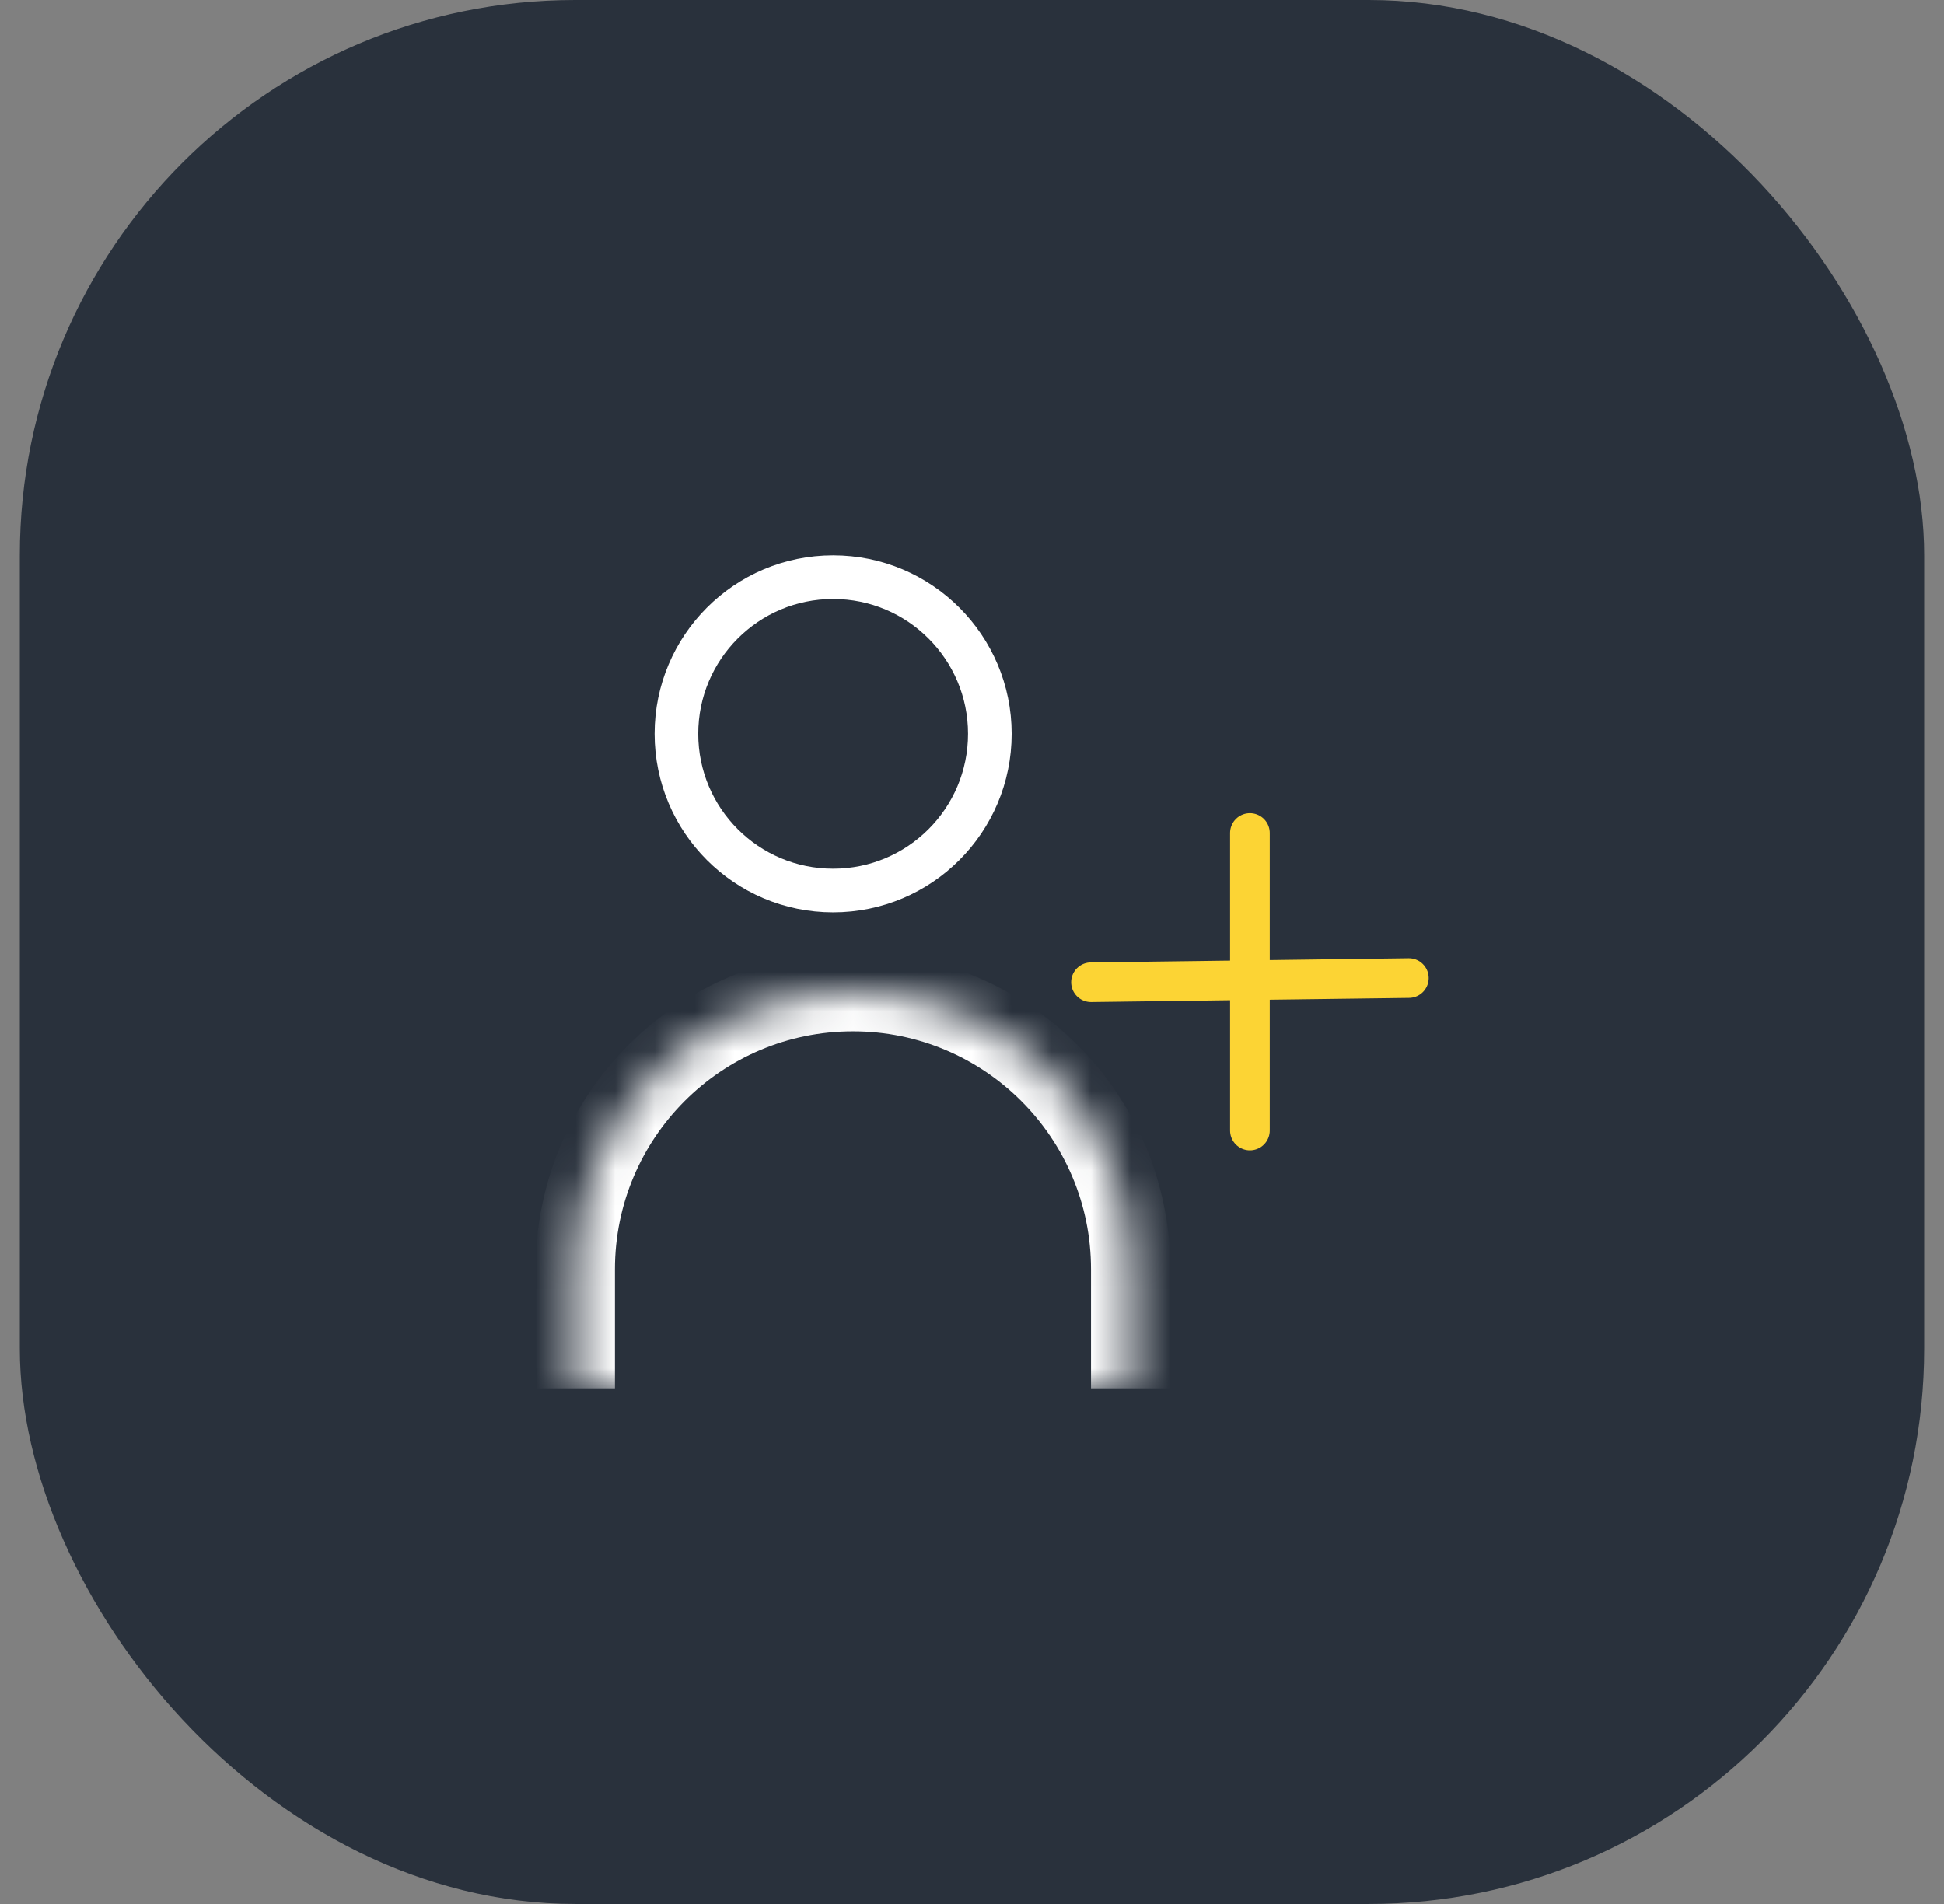 <svg width="49" height="48" viewBox="0 0 49 48" fill="none" xmlns="http://www.w3.org/2000/svg">
<rect x="0" y="0" width="49" height="48" fill="#808080" stroke="none"/>
<rect x="0.5" width="48" height="48" rx="14" fill="#29313C"/>
<mask id="path-2-inside-1_58_1732" fill="white">
<path d="M14.5 32C14.5 28.134 17.634 25 21.5 25C25.366 25 28.5 28.134 28.5 32V35H14.5V32Z"/>
</mask>
<path d="M13.5 32C13.5 27.582 17.082 24 21.5 24C25.918 24 29.5 27.582 29.5 32H27.5C27.5 28.686 24.814 26 21.5 26C18.186 26 15.5 28.686 15.5 32H13.5ZM28.5 35H14.5H28.5ZM13.5 35V32C13.5 27.582 17.082 24 21.5 24V26C18.186 26 15.5 28.686 15.5 32V35H13.5ZM21.5 24C25.918 24 29.5 27.582 29.5 32V35H27.5V32C27.5 28.686 24.814 26 21.5 26V24Z" fill="white" mask="url(#path-2-inside-1_58_1732)"/>
<circle cx="21" cy="18.5" r="3.95" stroke="white" stroke-width="1.1"/>
<path d="M31.505 21V28.5" stroke="#FCD434" stroke-linecap="round"/>
<path d="M35.511 24.658L27.5 24.763" stroke="#FCD434" stroke-linecap="round"/>
</svg>

